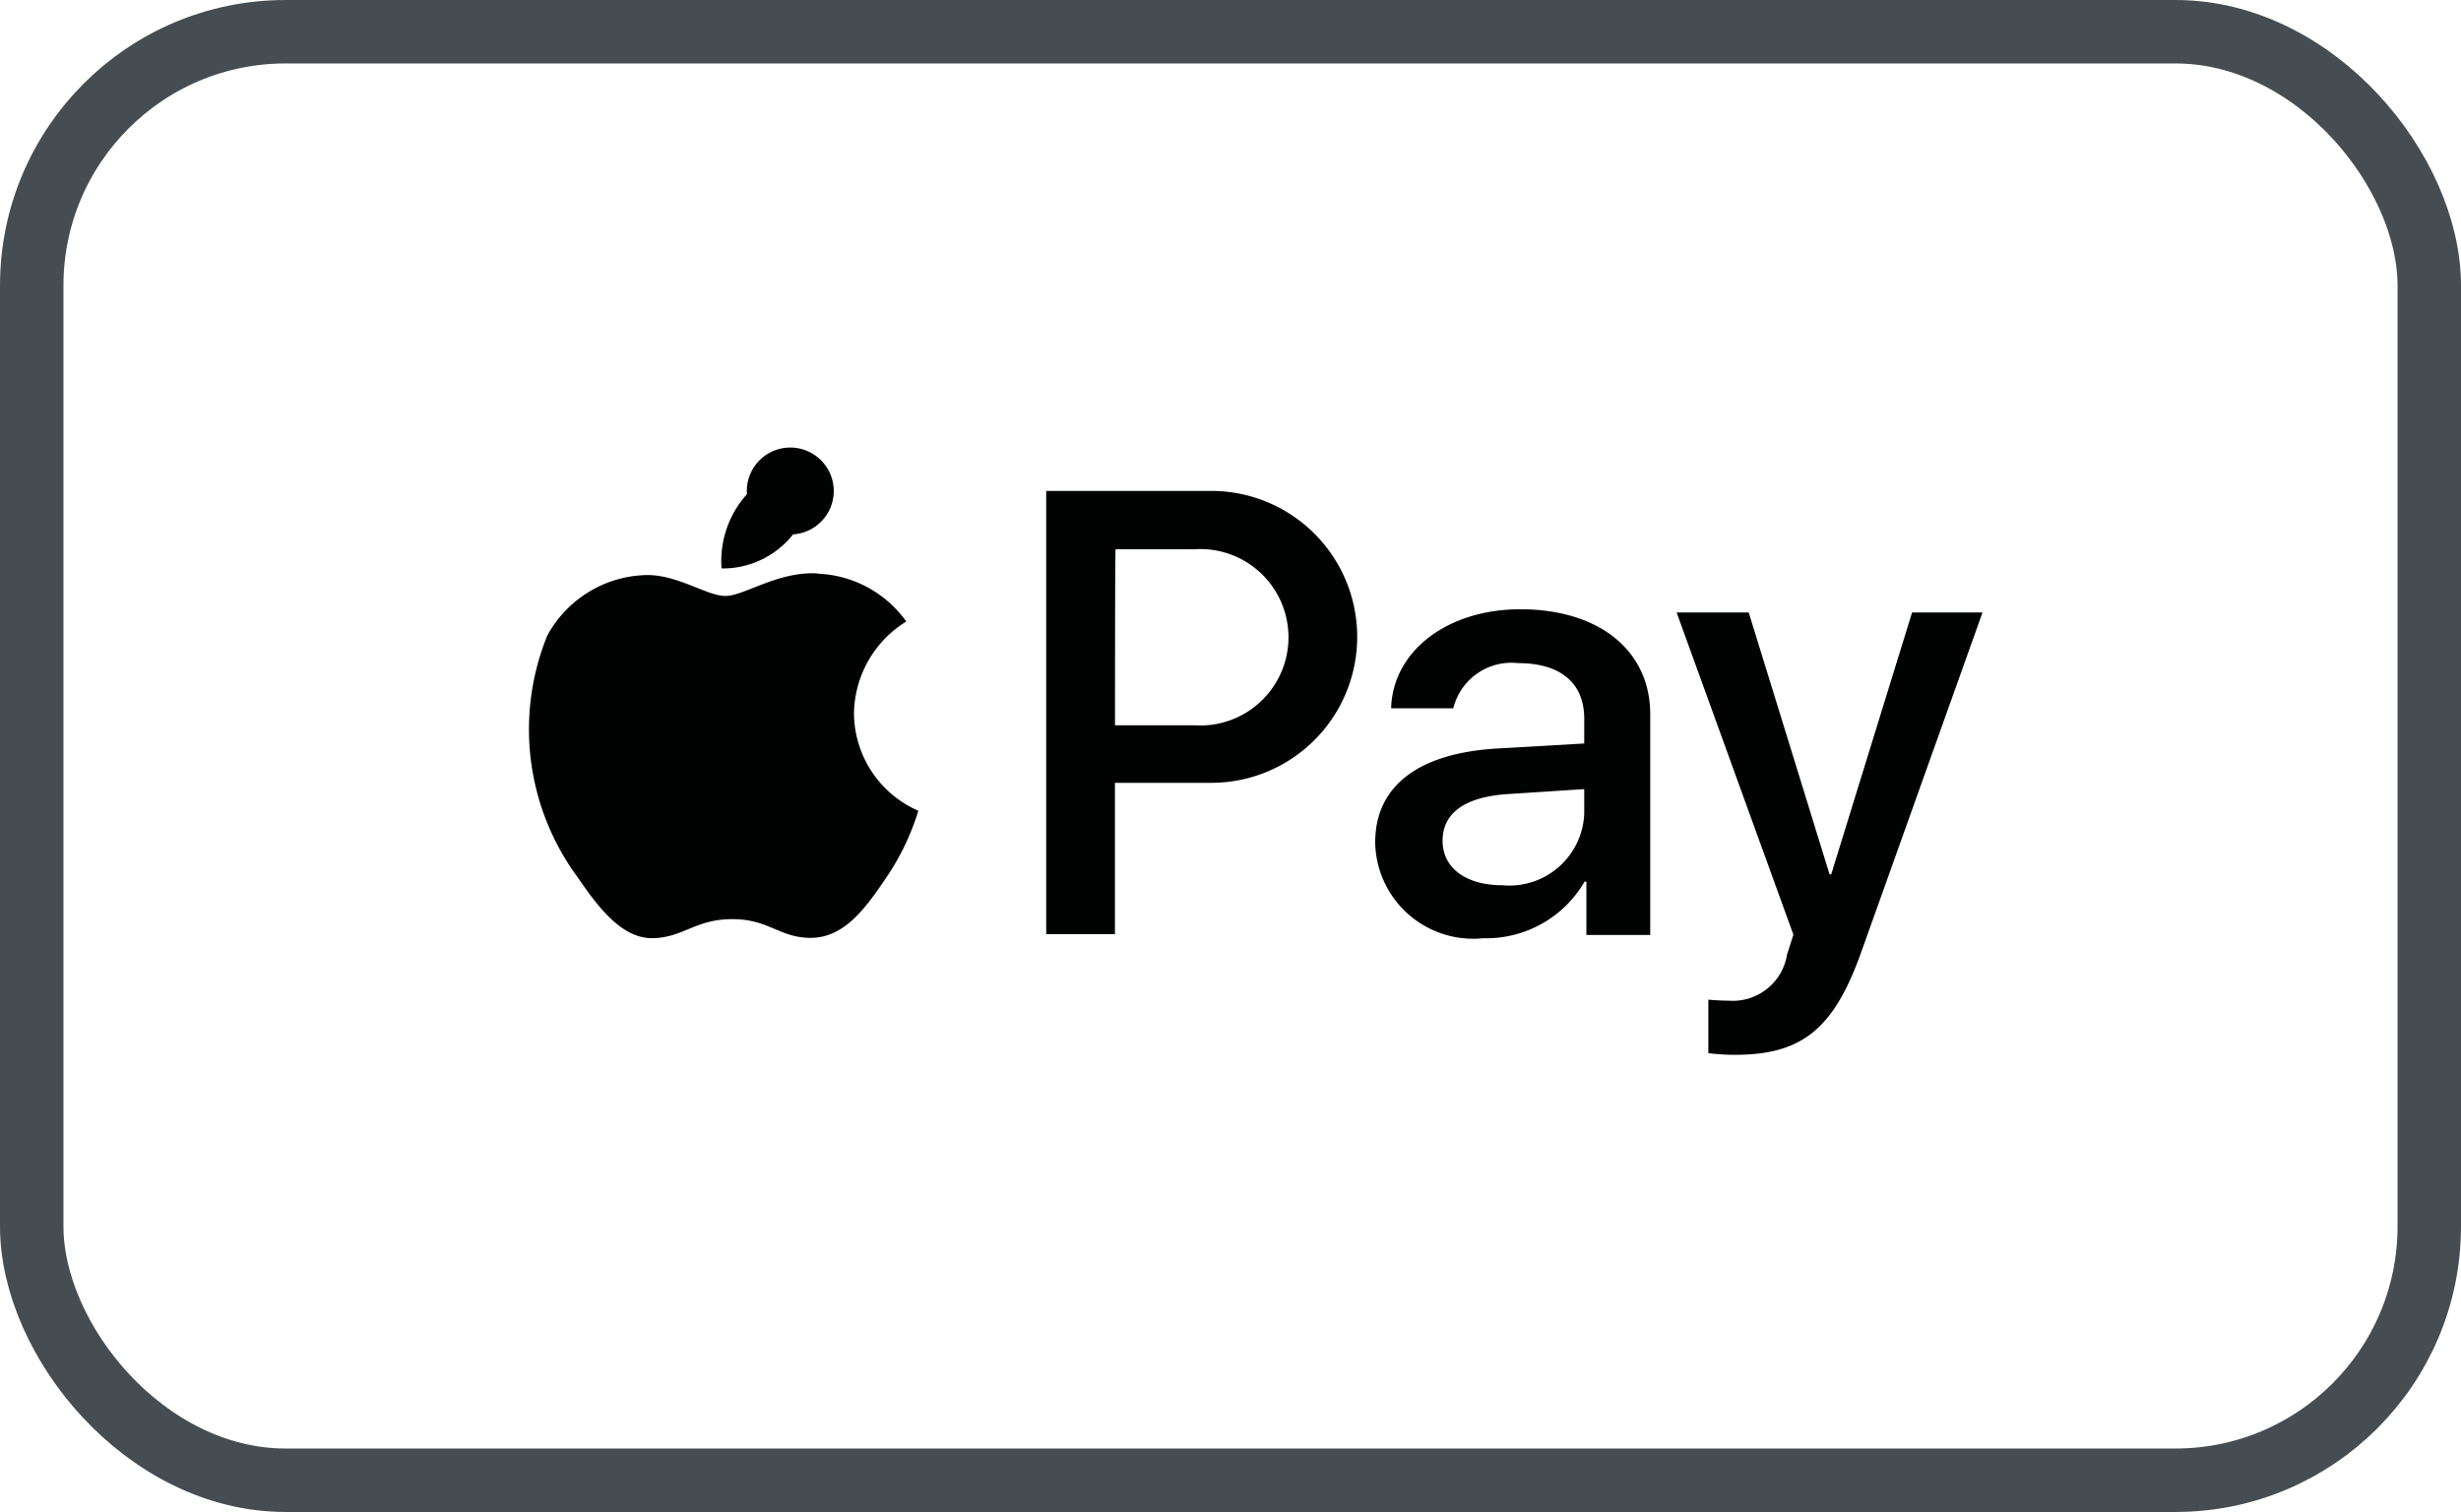 <svg xmlns="http://www.w3.org/2000/svg" width="38.78" height="23.826" viewBox="0 0 38.78 23.826">
  <g id="Group_19229" data-name="Group 19229" transform="translate(0.5 0.5)">
    <rect id="Rectangle_7686" data-name="Rectangle 7686" width="37.78" height="22.826" rx="4" transform="translate(0 0)" fill="none" stroke="#464d52" stroke-width="1"/>
    <g id="Group_19227" data-name="Group 19227" transform="translate(7.806 6.707)">
      <g id="Group_19220" data-name="Group 19220" transform="translate(0 0)">
        <path id="Path_12775" data-name="Path 12775" d="M203.818,175.614a.685.685,0,1,0-.728-.633,1.572,1.572,0,0,0-.4,1.17,1.412,1.412,0,0,0,1.127-.537" transform="translate(-199.626 -174.4)" fill="#010202"/>
        <path id="Path_12776" data-name="Path 12776" d="M172.011,195.477c-.624-.035-1.153.355-1.448.355s-.754-.338-1.248-.329a1.823,1.823,0,0,0-1.56.954,3.924,3.924,0,0,0,.477,3.806c.321.468.7.98,1.2.962.477-.017.659-.3,1.24-.3s.745.3,1.248.295c.52-.009.85-.468,1.162-.928a3.922,3.922,0,0,0,.52-1.075,1.687,1.687,0,0,1-1.014-1.534,1.728,1.728,0,0,1,.824-1.448,1.8,1.8,0,0,0-1.4-.754" transform="translate(-167.437 -193.648)" fill="#010202"/>
      </g>
      <g id="Group_19221" data-name="Group 19221" transform="translate(8.18 0.529)">
        <path id="Path_12777" data-name="Path 12777" d="M264.418,180.5a2.3,2.3,0,1,1-.035,4.6h-1.5v2.384H261.8V180.5Zm-1.534,3.693h1.248a1.39,1.39,0,1,0,.009-2.774h-1.248C262.884,181.419,262.884,184.193,262.884,184.193Z" transform="translate(-261.8 -180.5)" fill="#010202"/>
        <path id="Path_12778" data-name="Path 12778" d="M321.6,205.676c0-.893.685-1.413,1.942-1.482l1.352-.078v-.39c0-.563-.373-.876-1.04-.876a.943.943,0,0,0-1.023.711h-.98c.026-.9.884-1.56,2.037-1.56,1.24,0,2.046.65,2.046,1.656v3.476h-1.006v-.841H324.9a1.793,1.793,0,0,1-1.6.893A1.544,1.544,0,0,1,321.6,205.676Zm3.294-.451v-.39l-1.2.078c-.676.043-1.032.295-1.032.737,0,.425.364.7.945.7A1.181,1.181,0,0,0,324.894,205.225Z" transform="translate(-316.416 -200.136)" fill="#010202"/>
        <path id="Path_12779" data-name="Path 12779" d="M376.9,209.544V208.7c.069.009.234.017.321.017a.866.866,0,0,0,.919-.728l.1-.312L376.4,202.6h1.136l1.274,4.126h.026l1.274-4.126h1.11l-1.907,5.34c-.433,1.222-.936,1.63-1.994,1.63A3.352,3.352,0,0,1,376.9,209.544Z" transform="translate(-366.466 -200.684)" fill="#010202"/>
      </g>
    </g>
  </g>
</svg>
